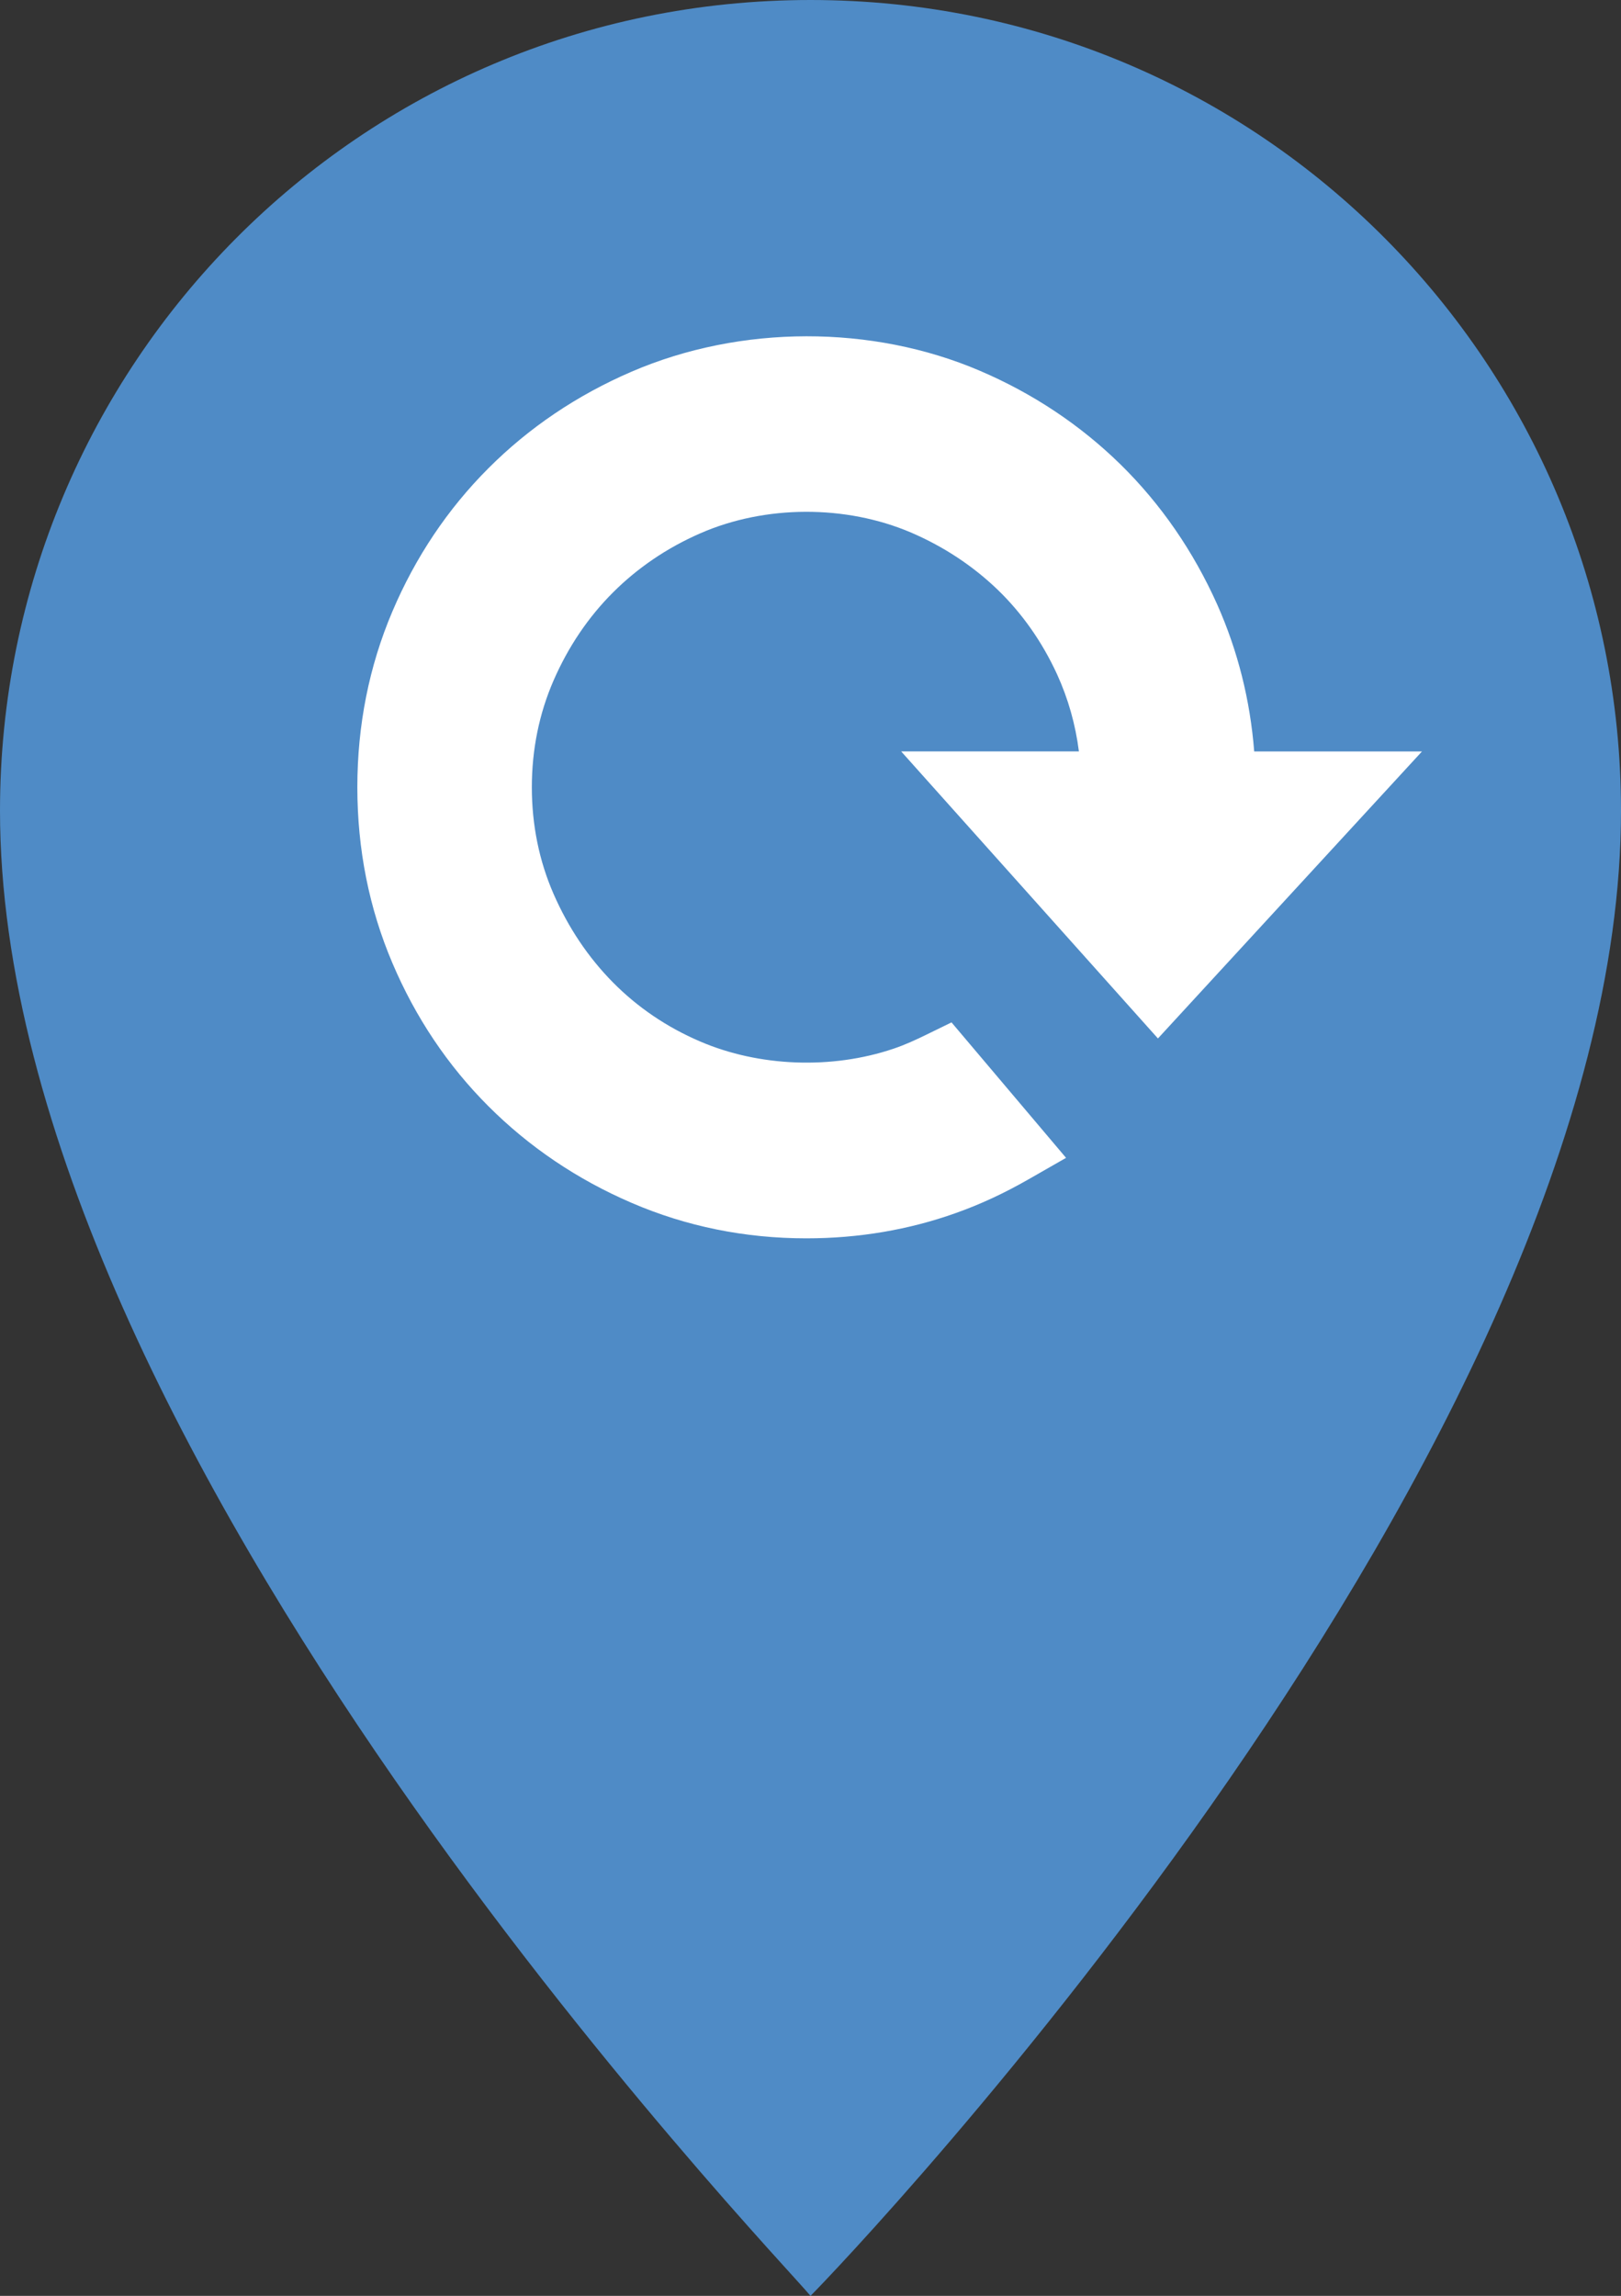 <?xml version="1.0" encoding="utf-8"?>
<!-- Generator: Adobe Illustrator 22.1.0, SVG Export Plug-In . SVG Version: 6.00 Build 0)  -->
<svg version="1.1" id="Layer_1" xmlns="http://www.w3.org/2000/svg" xmlns:xlink="http://www.w3.org/1999/xlink" x="0px" y="0px"
	 viewBox="0 0 22.6 32" style="enable-background:new 0 0 22.6 32;" xml:space="preserve">
<rect x="0" y="0" width="22.6" height="32" fill="#333333" stroke="none"/>
<style type="text/css">
	.st0{fill:#4F8BC6;}
	.st1{fill:#FFFFFF;}
</style>
<g>
	<g>
		<g>
			<g>
				<g>
					<path class="st0" d="M11.3,32c0.5-0.5,11.3-11.8,11.3-20.7c0-6.2-5-11.3-11.3-11.3S0,5.1,0,11.3C0,20.2,10.9,31.5,11.3,32"/>
				</g>
			</g>
		</g>
	</g>
</g>
<path class="st1" d="M16.144,14.474l3.681-4h-2.339c-0.056-0.717-0.229-1.404-0.515-2.047c-0.333-0.744-0.786-1.401-1.347-1.952
	c-0.562-0.551-1.224-0.992-1.967-1.309c-1.496-0.639-3.327-0.643-4.853,0.015c-0.759,0.327-1.43,0.78-1.995,1.346
	C6.243,7.093,5.792,7.765,5.47,8.524c-0.324,0.762-0.488,1.585-0.488,2.449c0,0.863,0.164,1.687,0.488,2.448
	c0.322,0.759,0.773,1.432,1.34,1.998c0.566,0.566,1.237,1.02,1.995,1.346c0.762,0.329,1.582,0.495,2.438,0.495
	c0.725,0,1.426-0.118,2.084-0.353c0.341-0.121,0.673-0.275,1.015-0.471l0.521-0.298l-1.597-1.888l-0.35,0.171
	c-0.149,0.073-0.301,0.143-0.462,0.197c-0.858,0.289-1.87,0.252-2.695-0.103c-0.462-0.198-0.87-0.475-1.213-0.822
	c-0.345-0.349-0.623-0.764-0.828-1.233C7.517,12,7.415,11.499,7.415,10.973s0.102-1.027,0.303-1.489
	C7.922,9.016,8.2,8.604,8.544,8.26s0.753-0.623,1.218-0.826c0.909-0.398,2.031-0.399,2.938-0.012
	c0.457,0.196,0.862,0.464,1.208,0.796c0.342,0.33,0.621,0.727,0.829,1.179c0.155,0.339,0.258,0.702,0.305,1.076h-2.478
	L16.144,14.474z"/>
</svg>
